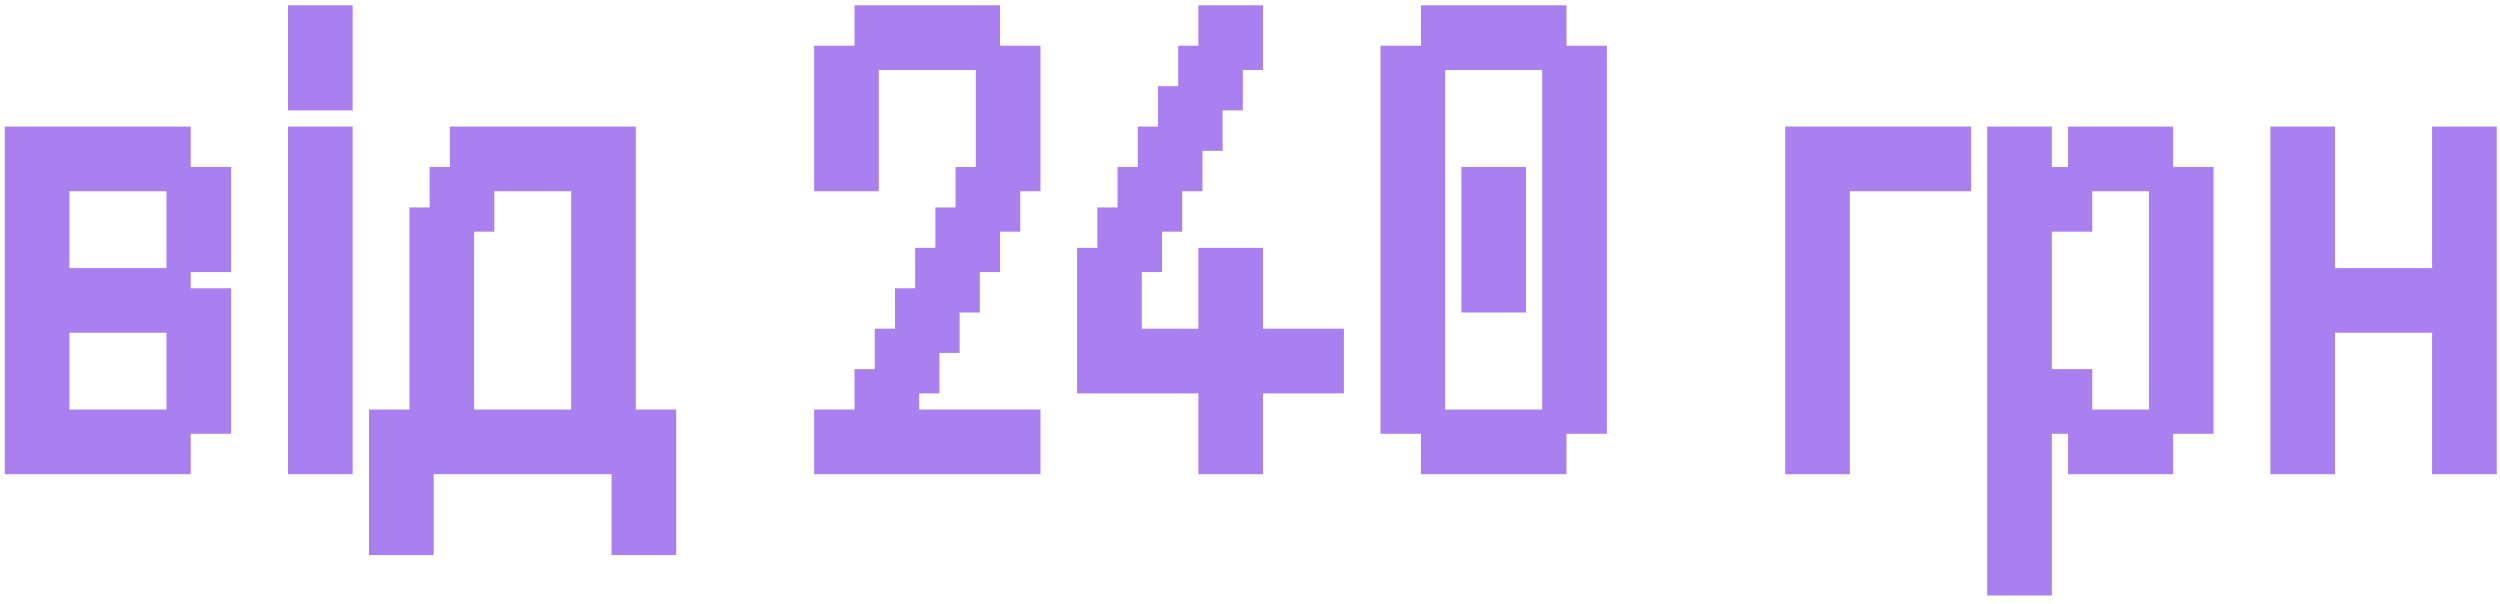 <svg width="211" height="51" viewBox="0 0 211 51" fill="none" xmlns="http://www.w3.org/2000/svg">
<path d="M0.402 40.023V37.294V34.565H3.125H5.861V37.294V40.023H3.125H0.402ZM3.814 40.023V37.294V34.565H6.537H9.273V37.294V40.023H6.537H3.814ZM7.226 40.023V37.294V34.565H9.948H12.685V37.294V40.023H9.948H7.226ZM10.638 40.023V37.294V34.565H13.36H16.097V37.294V40.023H13.36H10.638ZM0.402 36.612V33.882V31.153H3.125H5.861V33.882V36.612H3.125H0.402ZM14.05 36.612V33.882V31.153H16.772H19.508V33.882V36.612H16.772H14.05ZM0.402 33.2V30.471V27.741H3.125H5.861V30.471V33.2H3.125H0.402ZM14.05 33.2V30.471V27.741H16.772H19.508V30.471V33.2H16.772H14.05ZM0.402 29.788V27.059V24.329H3.125H5.861V27.059V29.788H3.125H0.402ZM14.05 29.788V27.059V24.329H16.772H19.508V27.059V29.788H16.772H14.05ZM3.814 28.082V25.353V22.623H6.537H9.273V25.353V28.082H6.537H3.814ZM7.226 28.082V25.353V22.623H9.948H12.685V25.353V28.082H9.948H7.226ZM10.638 28.082V25.353V22.623H13.36H16.097V25.353V28.082H13.36H10.638ZM0.402 26.377V23.647V20.918H3.125H5.861V23.647V26.377H3.125H0.402ZM0.402 22.965V20.235V17.506H3.125H5.861V20.235V22.965H3.125H0.402ZM14.05 22.965V20.235V17.506H16.772H19.508V20.235V22.965H16.772H14.05ZM0.402 19.553V16.823V14.094H3.125H5.861V16.823V19.553H3.125H0.402ZM14.05 19.553V16.823V14.094H16.772H19.508V16.823V19.553H16.772H14.05ZM0.402 16.141V13.412V10.682H3.125H5.861V13.412V16.141H3.125H0.402ZM3.814 16.141V13.412V10.682H6.537H9.273V13.412V16.141H6.537H3.814ZM7.226 16.141V13.412V10.682H9.948H12.685V13.412V16.141H9.948H7.226ZM10.638 16.141V13.412V10.682H13.36H16.097V13.412V16.141H13.36H10.638ZM24.305 40.023V37.294V34.565H27.027H29.764V37.294V40.023H27.027H24.305ZM24.305 36.612V33.882V31.153H27.027H29.764V33.882V36.612H27.027H24.305ZM24.305 33.2V30.471V27.741H27.027H29.764V30.471V33.2H27.027H24.305ZM24.305 29.788V27.059V24.329H27.027H29.764V27.059V29.788H27.027H24.305ZM24.305 26.377V23.647V20.918H27.027H29.764V23.647V26.377H27.027H24.305ZM24.305 22.965V20.235V17.506H27.027H29.764V20.235V22.965H27.027H24.305ZM24.305 19.553V16.823V14.094H27.027H29.764V16.823V19.553H27.027H24.305ZM24.305 16.141V13.412V10.682H27.027H29.764V13.412V16.141H27.027H24.305ZM24.305 9.318V6.588V3.859H27.027H29.764V6.588V9.318H27.027H24.305ZM24.305 5.906V3.176V0.447H27.027H29.764V3.176V5.906H27.027H24.305ZM31.145 46.847V44.118V41.388H33.867H36.604V44.118V46.847H33.867H31.145ZM51.616 46.847V44.118V41.388H54.338H57.074V44.118V46.847H54.338H51.616ZM31.145 43.435V40.706V37.977H33.867H36.604V40.706V43.435H33.867H31.145ZM51.616 43.435V40.706V37.977H54.338H57.074V40.706V43.435H54.338H51.616ZM31.145 40.023V37.294V34.565H33.867H36.604V37.294V40.023H33.867H31.145ZM34.557 40.023V37.294V34.565H37.279H40.016V37.294V40.023H37.279H34.557ZM37.968 40.023V37.294V34.565H40.691H43.427V37.294V40.023H40.691H37.968ZM41.38 40.023V37.294V34.565H44.103H46.839V37.294V40.023H44.103H41.38ZM44.792 40.023V37.294V34.565H47.514H50.251V37.294V40.023H47.514H44.792ZM48.204 40.023V37.294V34.565H50.926H53.663V37.294V40.023H50.926H48.204ZM51.616 40.023V37.294V34.565H54.338H57.074V37.294V40.023H54.338H51.616ZM34.557 36.612V33.882V31.153H37.279H40.016V33.882V36.612H37.279H34.557ZM48.204 36.612V33.882V31.153H50.926H53.663V33.882V36.612H50.926H48.204ZM34.557 33.2V30.471V27.741H37.279H40.016V30.471V33.2H37.279H34.557ZM48.204 33.2V30.471V27.741H50.926H53.663V30.471V33.2H50.926H48.204ZM34.557 29.788V27.059V24.329H37.279H40.016V27.059V29.788H37.279H34.557ZM48.204 29.788V27.059V24.329H50.926H53.663V27.059V29.788H50.926H48.204ZM34.557 26.377V23.647V20.918H37.279H40.016V23.647V26.377H37.279H34.557ZM48.204 26.377V23.647V20.918H50.926H53.663V23.647V26.377H50.926H48.204ZM34.557 22.965V20.235V17.506H37.279H40.016V20.235V22.965H37.279H34.557ZM48.204 22.965V20.235V17.506H50.926H53.663V20.235V22.965H50.926H48.204ZM36.263 19.553V16.823V14.094H38.985H41.721V16.823V19.553H38.985H36.263ZM48.204 19.553V16.823V14.094H50.926H53.663V16.823V19.553H50.926H48.204ZM37.968 16.141V13.412V10.682H40.691H43.427V13.412V16.141H40.691H37.968ZM41.38 16.141V13.412V10.682H44.103H46.839V13.412V16.141H44.103H41.38ZM44.792 16.141V13.412V10.682H47.514H50.251V13.412V16.141H47.514H44.792ZM48.204 16.141V13.412V10.682H50.926H53.663V13.412V16.141H50.926H48.204ZM68.711 40.023V37.294V34.565H71.433H74.17V37.294V40.023H71.433H68.711ZM72.123 40.023V37.294V34.565H74.845H77.582V37.294V40.023H74.845H72.123ZM75.535 40.023V37.294V34.565H78.257H80.993V37.294V40.023H78.257H75.535ZM78.946 40.023V37.294V34.565H81.669H84.405V37.294V40.023H81.669H78.946ZM82.358 40.023V37.294V34.565H85.08H87.817V37.294V40.023H85.08H82.358ZM72.123 36.612V33.882V31.153H74.845H77.582V33.882V36.612H74.845H72.123ZM73.829 33.2V30.471V27.741H76.551H79.287V30.471V33.2H76.551H73.829ZM75.535 29.788V27.059V24.329H78.257H80.993V27.059V29.788H78.257H75.535ZM77.24 26.377V23.647V20.918H79.963H82.699V23.647V26.377H79.963H77.24ZM78.946 22.965V20.235V17.506H81.669H84.405V20.235V22.965H81.669H78.946ZM80.652 19.553V16.823V14.094H83.374H86.111V16.823V19.553H83.374H80.652ZM68.711 16.141V13.412V10.682H71.433H74.17V13.412V16.141H71.433H68.711ZM82.358 16.141V13.412V10.682H85.08H87.817V13.412V16.141H85.08H82.358ZM68.711 12.729V10V7.271H71.433H74.17V10V12.729H71.433H68.711ZM82.358 12.729V10V7.271H85.08H87.817V10V12.729H85.08H82.358ZM68.711 9.318V6.588V3.859H71.433H74.17V6.588V9.318H71.433H68.711ZM82.358 9.318V6.588V3.859H85.08H87.817V6.588V9.318H85.08H82.358ZM72.123 5.906V3.176V0.447H74.845H77.582V3.176V5.906H74.845H72.123ZM75.535 5.906V3.176V0.447H78.257H80.993V3.176V5.906H78.257H75.535ZM78.946 5.906V3.176V0.447H81.669H84.405V3.176V5.906H81.669H78.946ZM101.143 40.023V37.294V34.565H103.865H106.602V37.294V40.023H103.865H101.143ZM101.143 36.612V33.882V31.153H103.865H106.602V33.882V36.612H103.865H101.143ZM90.907 33.2V30.471V27.741H93.63H96.366V30.471V33.2H93.63H90.907ZM94.319 33.2V30.471V27.741H97.042H99.778V30.471V33.2H97.042H94.319ZM97.731 33.2V30.471V27.741H100.453H103.19V30.471V33.2H100.453H97.731ZM101.143 33.2V30.471V27.741H103.865H106.602V30.471V33.2H103.865H101.143ZM104.555 33.2V30.471V27.741H107.277H110.013V30.471V33.2H107.277H104.555ZM107.966 33.2V30.471V27.741H110.689H113.425V30.471V33.2H110.689H107.966ZM90.907 29.788V27.059V24.329H93.63H96.366V27.059V29.788H93.63H90.907ZM101.143 29.788V27.059V24.329H103.865H106.602V27.059V29.788H103.865H101.143ZM90.907 26.377V23.647V20.918H93.63H96.366V23.647V26.377H93.63H90.907ZM101.143 26.377V23.647V20.918H103.865H106.602V23.647V26.377H103.865H101.143ZM92.613 22.965V20.235V17.506H95.336H98.072V20.235V22.965H95.336H92.613ZM94.319 19.553V16.823V14.094H97.042H99.778V16.823V19.553H97.042H94.319ZM96.025 16.141V13.412V10.682H98.748H101.484V13.412V16.141H98.748H96.025ZM97.731 12.729V10V7.271H100.453H103.19V10V12.729H100.453H97.731ZM99.437 9.318V6.588V3.859H102.159H104.896V6.588V9.318H102.159H99.437ZM101.143 5.906V3.176V0.447H103.865H106.602V3.176V5.906H103.865H101.143ZM119.927 40.023V37.294V34.565H122.65H125.386V37.294V40.023H122.65H119.927ZM123.339 40.023V37.294V34.565H126.062H128.798V37.294V40.023H126.062H123.339ZM126.751 40.023V37.294V34.565H129.473H132.21V37.294V40.023H129.473H126.751ZM116.516 36.612V33.882V31.153H119.238H121.975V33.882V36.612H119.238H116.516ZM130.163 36.612V33.882V31.153H132.885H135.622V33.882V36.612H132.885H130.163ZM116.516 33.2V30.471V27.741H119.238H121.975V30.471V33.2H119.238H116.516ZM130.163 33.2V30.471V27.741H132.885H135.622V30.471V33.2H132.885H130.163ZM116.516 29.788V27.059V24.329H119.238H121.975V27.059V29.788H119.238H116.516ZM130.163 29.788V27.059V24.329H132.885H135.622V27.059V29.788H132.885H130.163ZM116.516 26.377V23.647V20.918H119.238H121.975V23.647V26.377H119.238H116.516ZM130.163 26.377V23.647V20.918H132.885H135.622V23.647V26.377H132.885H130.163ZM116.516 22.965V20.235V17.506H119.238H121.975V20.235V22.965H119.238H116.516ZM130.163 22.965V20.235V17.506H132.885H135.622V20.235V22.965H132.885H130.163ZM116.516 19.553V16.823V14.094H119.238H121.975V16.823V19.553H119.238H116.516ZM130.163 19.553V16.823V14.094H132.885H135.622V16.823V19.553H132.885H130.163ZM116.516 16.141V13.412V10.682H119.238H121.975V13.412V16.141H119.238H116.516ZM130.163 16.141V13.412V10.682H132.885H135.622V13.412V16.141H132.885H130.163ZM116.516 12.729V10V7.271H119.238H121.975V10V12.729H119.238H116.516ZM130.163 12.729V10V7.271H132.885H135.622V10V12.729H132.885H130.163ZM116.516 9.318V6.588V3.859H119.238H121.975V6.588V9.318H119.238H116.516ZM130.163 9.318V6.588V3.859H132.885H135.622V6.588V9.318H132.885H130.163ZM119.927 5.906V3.176V0.447H122.65H125.386V3.176V5.906H122.65H119.927ZM123.339 5.906V3.176V0.447H126.062H128.798V3.176V5.906H126.062H123.339ZM126.751 5.906V3.176V0.447H129.473H132.21V3.176V5.906H129.473H126.751ZM123.339 26.377V23.647V20.918H126.062H128.798V23.647V26.377H126.062H123.339ZM123.339 22.965V20.235V17.506H126.062H128.798V20.235V22.965H126.062H123.339ZM123.339 19.553V16.823V14.094H126.062H128.798V16.823V19.553H126.062H123.339ZM150.67 40.023V37.294V34.565H153.392H156.129V37.294V40.023H153.392H150.67ZM150.67 36.612V33.882V31.153H153.392H156.129V33.882V36.612H153.392H150.67ZM150.67 33.2V30.471V27.741H153.392H156.129V30.471V33.2H153.392H150.67ZM150.67 29.788V27.059V24.329H153.392H156.129V27.059V29.788H153.392H150.67ZM150.67 26.377V23.647V20.918H153.392H156.129V23.647V26.377H153.392H150.67ZM150.67 22.965V20.235V17.506H153.392H156.129V20.235V22.965H153.392H150.67ZM150.67 19.553V16.823V14.094H153.392H156.129V16.823V19.553H153.392H150.67ZM150.67 16.141V13.412V10.682H153.392H156.129V13.412V16.141H153.392H150.67ZM154.082 16.141V13.412V10.682H156.804H159.541V13.412V16.141H156.804H154.082ZM157.494 16.141V13.412V10.682H160.216H162.952V13.412V16.141H160.216H157.494ZM160.905 16.141V13.412V10.682H163.628H166.364V13.412V16.141H163.628H160.905ZM167.719 50.259V47.529V44.8H170.441H173.178V47.529V50.259H170.441H167.719ZM167.719 46.847V44.118V41.388H170.441H173.178V44.118V46.847H170.441H167.719ZM167.719 43.435V40.706V37.977H170.441H173.178V40.706V43.435H170.441H167.719ZM167.719 40.023V37.294V34.565H170.441H173.178V37.294V40.023H170.441H167.719ZM174.542 40.023V37.294V34.565H177.265H180.001V37.294V40.023H177.265H174.542ZM177.954 40.023V37.294V34.565H180.676H183.413V37.294V40.023H180.676H177.954ZM167.719 36.612V33.882V31.153H170.441H173.178V33.882V36.612H170.441H167.719ZM171.131 36.612V33.882V31.153H173.853H176.589V33.882V36.612H173.853H171.131ZM181.366 36.612V33.882V31.153H184.088H186.825V33.882V36.612H184.088H181.366ZM167.719 33.2V30.471V27.741H170.441H173.178V30.471V33.2H170.441H167.719ZM181.366 33.2V30.471V27.741H184.088H186.825V30.471V33.2H184.088H181.366ZM167.719 29.788V27.059V24.329H170.441H173.178V27.059V29.788H170.441H167.719ZM181.366 29.788V27.059V24.329H184.088H186.825V27.059V29.788H184.088H181.366ZM167.719 26.377V23.647V20.918H170.441H173.178V23.647V26.377H170.441H167.719ZM181.366 26.377V23.647V20.918H184.088H186.825V23.647V26.377H184.088H181.366ZM167.719 22.965V20.235V17.506H170.441H173.178V20.235V22.965H170.441H167.719ZM181.366 22.965V20.235V17.506H184.088H186.825V20.235V22.965H184.088H181.366ZM167.719 19.553V16.823V14.094H170.441H173.178V16.823V19.553H170.441H167.719ZM171.131 19.553V16.823V14.094H173.853H176.589V16.823V19.553H173.853H171.131ZM181.366 19.553V16.823V14.094H184.088H186.825V16.823V19.553H184.088H181.366ZM167.719 16.141V13.412V10.682H170.441H173.178V13.412V16.141H170.441H167.719ZM174.542 16.141V13.412V10.682H177.265H180.001V13.412V16.141H177.265H174.542ZM177.954 16.141V13.412V10.682H180.676H183.413V13.412V16.141H180.676H177.954ZM191.621 40.023V37.294V34.565H194.344H197.08V37.294V40.023H194.344H191.621ZM205.268 40.023V37.294V34.565H207.991H210.727V37.294V40.023H207.991H205.268ZM191.621 36.612V33.882V31.153H194.344H197.08V33.882V36.612H194.344H191.621ZM205.268 36.612V33.882V31.153H207.991H210.727V33.882V36.612H207.991H205.268ZM191.621 33.2V30.471V27.741H194.344H197.08V30.471V33.2H194.344H191.621ZM205.268 33.2V30.471V27.741H207.991H210.727V30.471V33.2H207.991H205.268ZM191.621 29.788V27.059V24.329H194.344H197.08V27.059V29.788H194.344H191.621ZM205.268 29.788V27.059V24.329H207.991H210.727V27.059V29.788H207.991H205.268ZM195.033 28.082V25.353V22.623H197.755H200.492V25.353V28.082H197.755H195.033ZM198.445 28.082V25.353V22.623H201.167H203.904V25.353V28.082H201.167H198.445ZM201.856 28.082V25.353V22.623H204.579H207.315V25.353V28.082H204.579H201.856ZM191.621 26.377V23.647V20.918H194.344H197.08V23.647V26.377H194.344H191.621ZM205.268 26.377V23.647V20.918H207.991H210.727V23.647V26.377H207.991H205.268ZM191.621 22.965V20.235V17.506H194.344H197.08V20.235V22.965H194.344H191.621ZM205.268 22.965V20.235V17.506H207.991H210.727V20.235V22.965H207.991H205.268ZM191.621 19.553V16.823V14.094H194.344H197.08V16.823V19.553H194.344H191.621ZM205.268 19.553V16.823V14.094H207.991H210.727V16.823V19.553H207.991H205.268ZM191.621 16.141V13.412V10.682H194.344H197.08V13.412V16.141H194.344H191.621ZM205.268 16.141V13.412V10.682H207.991H210.727V13.412V16.141H207.991H205.268Z" fill="#AA80F1"/>
</svg>
